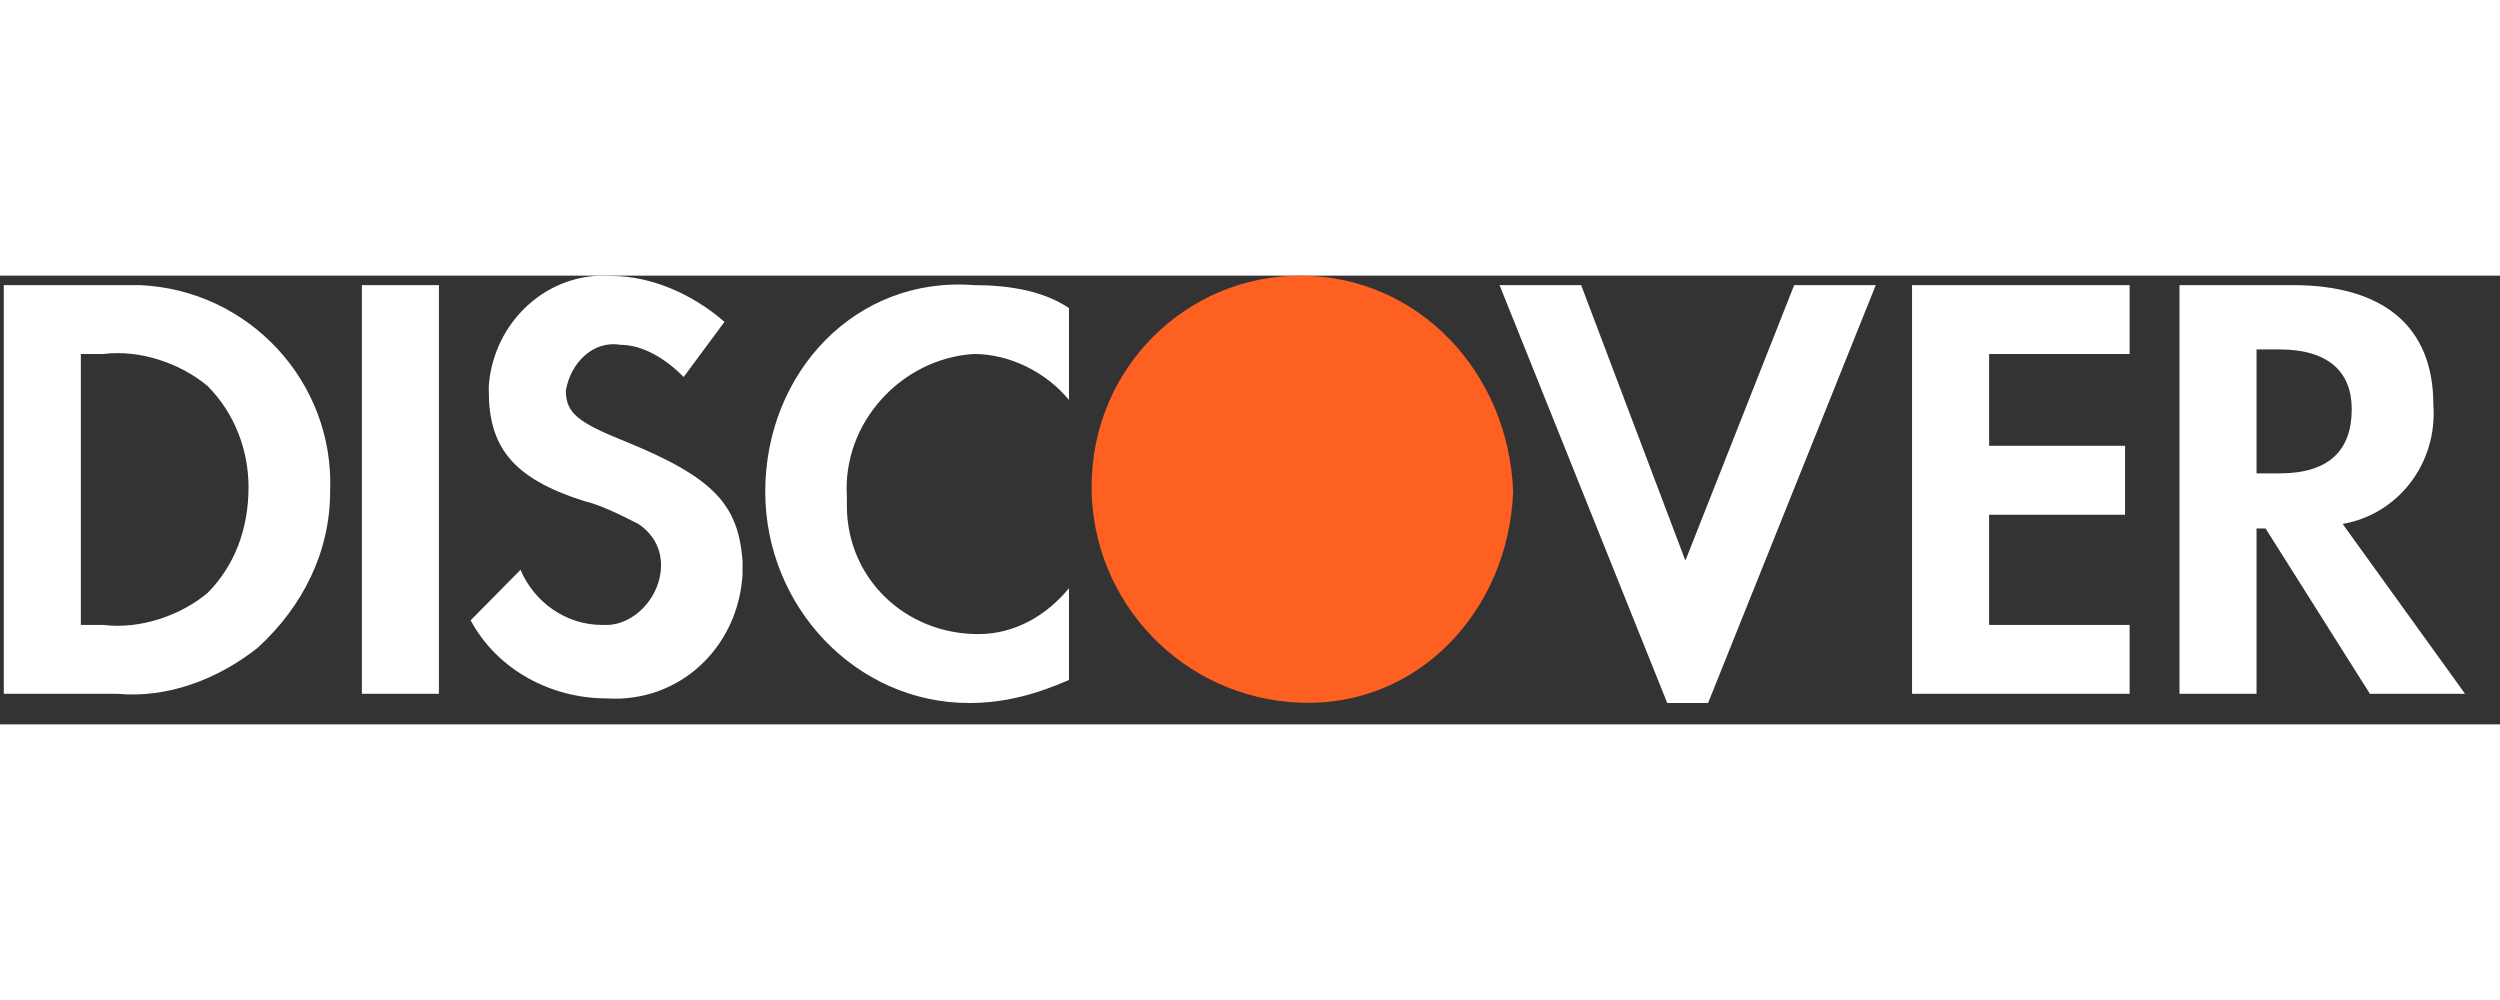 <svg width="100" height="40" viewBox="0 0 39 7" fill="none" xmlns="http://www.w3.org/2000/svg">
<rect x="0" y="0" width="39" height="7" fill="#333333" stroke="none"/>
<path fill-rule="evenodd" clip-rule="evenodd" d="M35.768 0.148C37.182 0.148 37.96 0.793 37.96 2.01C38.03 2.942 37.394 3.73 36.545 3.873L38.455 6.523H36.97L35.343 3.944H35.202V6.523H34V0.148H35.768ZM35.202 3.085H35.556C36.333 3.085 36.687 2.727 36.687 2.082C36.687 1.509 36.333 1.151 35.556 1.151H35.202V3.085ZM29.828 6.523H33.222V5.449H31.03V3.73H33.151V2.655H31.03V1.222H33.222V0.148H29.828V6.523ZM26.292 4.446L24.666 0.148H23.393L26.009 6.667H26.646L29.262 0.148H27.989L26.292 4.446ZM11.938 3.371C11.938 5.162 13.352 6.667 15.12 6.667C15.686 6.667 16.181 6.523 16.676 6.308V4.876C16.322 5.306 15.827 5.592 15.261 5.592C14.13 5.592 13.211 4.732 13.211 3.586V3.443C13.14 2.297 14.059 1.294 15.191 1.222C15.756 1.222 16.322 1.509 16.676 1.939V0.506C16.251 0.219 15.686 0.148 15.191 0.148C13.352 0.005 11.938 1.509 11.938 3.371ZM9.746 2.583C9.039 2.297 8.827 2.154 8.827 1.795C8.897 1.366 9.251 1.007 9.675 1.079C10.029 1.079 10.382 1.294 10.665 1.581L11.302 0.721C10.806 0.291 10.17 0.005 9.534 0.005C8.544 -0.067 7.695 0.721 7.625 1.724V1.795C7.625 2.655 7.978 3.157 9.109 3.515C9.392 3.586 9.675 3.73 9.958 3.873C10.17 4.016 10.312 4.231 10.312 4.518C10.312 5.019 9.887 5.449 9.463 5.449H9.392C8.827 5.449 8.332 5.091 8.12 4.589L7.342 5.377C7.766 6.165 8.614 6.595 9.463 6.595C10.594 6.667 11.514 5.807 11.584 4.661V4.446C11.514 3.586 11.16 3.157 9.746 2.583ZM5.645 6.523H6.847V0.148H5.645V6.523ZM0.059 0.148H1.826H2.18C3.877 0.219 5.221 1.652 5.15 3.371C5.15 4.303 4.726 5.162 4.018 5.807C3.382 6.308 2.604 6.595 1.826 6.523H0.059V0.148ZM1.614 5.449C2.18 5.52 2.816 5.306 3.241 4.947C3.665 4.518 3.877 3.944 3.877 3.3C3.877 2.727 3.665 2.154 3.241 1.724C2.816 1.366 2.18 1.151 1.614 1.222H1.261V5.449H1.614Z" fill="white"/>
<path fill-rule="evenodd" clip-rule="evenodd" d="M20.282 0C18.514 0 17.029 1.433 17.029 3.295C17.029 5.086 18.444 6.591 20.282 6.662C22.12 6.734 23.535 5.229 23.605 3.367C23.535 1.504 22.12 0 20.282 0V0Z" fill="#FD6020"/>
</svg>
